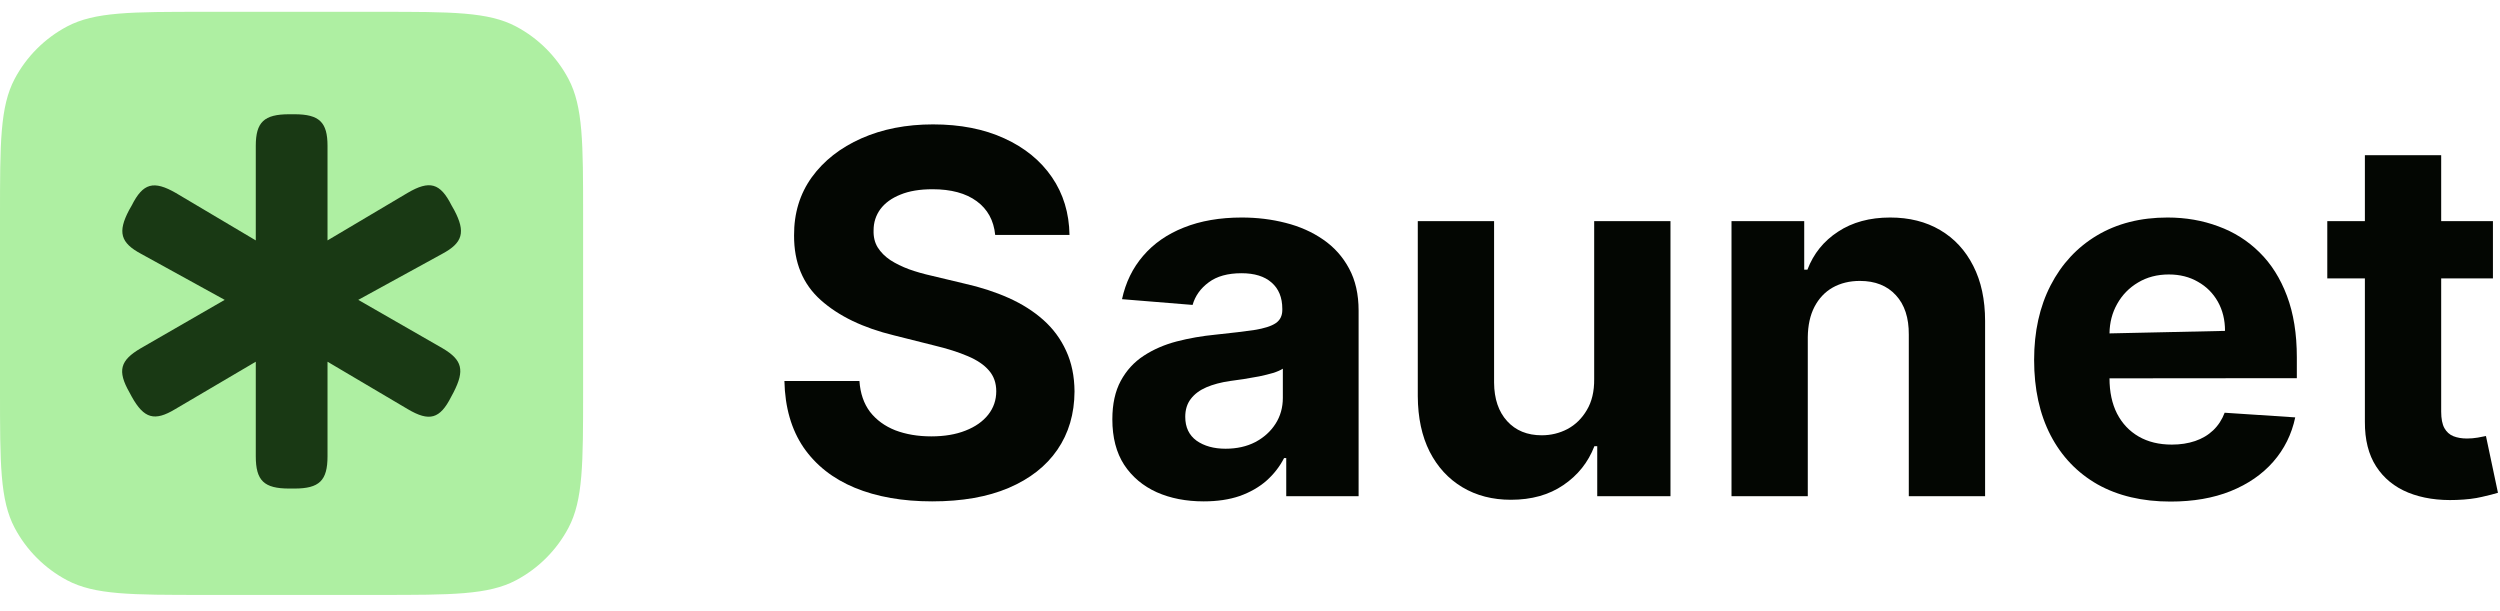 <svg width="131" height="32" viewBox="0 0 131 32" fill="none" xmlns="http://www.w3.org/2000/svg">
<path d="M0 11.322C0 7.497 0 5.585 0.768 4.134C1.388 2.964 2.345 2.007 3.515 1.387C4.965 0.619 6.878 0.619 10.703 0.619H19.852C23.677 0.619 25.589 0.619 27.04 1.387C28.21 2.007 29.167 2.964 29.787 4.134C30.555 5.585 30.555 7.497 30.555 11.322V20.471C30.555 24.296 30.555 26.209 29.787 27.659C29.167 28.829 28.21 29.786 27.04 30.406C25.589 31.174 23.677 31.174 19.852 31.174H10.703C6.878 31.174 4.965 31.174 3.515 30.406C2.345 29.786 1.388 28.829 0.768 27.659C0 26.209 0 24.296 0 20.471V11.322Z" fill="#AEEFA2"/>
<path d="M6.763 11.012L6.906 10.76C7.496 9.589 8.051 9.445 9.215 10.112L13.403 12.597V7.644C13.403 6.402 13.833 5.987 15.157 5.987H15.426C16.733 5.987 17.162 6.402 17.162 7.644V12.597L21.351 10.112C22.514 9.427 23.069 9.589 23.66 10.76L23.803 11.012C24.411 12.165 24.25 12.723 23.176 13.299L18.773 15.713L23.194 18.252C24.232 18.864 24.358 19.405 23.767 20.557L23.642 20.791C23.051 21.962 22.496 22.106 21.368 21.44L17.162 18.954V23.907C17.162 25.186 16.733 25.6 15.426 25.6H15.157C13.833 25.6 13.403 25.186 13.403 23.907V18.954L9.179 21.44C8.105 22.088 7.55 21.944 6.906 20.791L6.78 20.557C6.136 19.423 6.297 18.883 7.371 18.252L11.774 15.713L7.389 13.299C6.315 12.723 6.154 12.165 6.763 11.012Z" fill="#193914"/>
<path d="M52.148 12.309C52.073 11.552 51.751 10.963 51.181 10.544C50.612 10.125 49.839 9.916 48.863 9.916C48.2 9.916 47.64 10.009 47.184 10.197C46.727 10.379 46.377 10.632 46.133 10.957C45.895 11.283 45.776 11.652 45.776 12.065C45.764 12.409 45.835 12.709 45.992 12.965C46.154 13.222 46.377 13.444 46.658 13.632C46.94 13.813 47.265 13.973 47.634 14.11C48.003 14.242 48.397 14.354 48.816 14.448L50.543 14.861C51.382 15.049 52.151 15.299 52.852 15.612C53.552 15.925 54.159 16.309 54.672 16.766C55.185 17.223 55.582 17.761 55.864 18.38C56.152 18.999 56.299 19.709 56.305 20.51C56.299 21.686 55.998 22.706 55.404 23.57C54.816 24.427 53.965 25.093 52.852 25.568C51.744 26.038 50.409 26.272 48.845 26.272C47.293 26.272 45.942 26.034 44.791 25.559C43.646 25.084 42.751 24.38 42.107 23.448C41.469 22.509 41.134 21.349 41.103 19.966H45.035C45.078 20.61 45.263 21.148 45.588 21.58C45.92 22.006 46.361 22.328 46.911 22.547C47.468 22.759 48.097 22.866 48.798 22.866C49.486 22.866 50.083 22.766 50.59 22.565C51.103 22.365 51.5 22.087 51.782 21.73C52.063 21.374 52.204 20.964 52.204 20.501C52.204 20.069 52.076 19.706 51.819 19.412C51.569 19.118 51.2 18.868 50.712 18.662C50.23 18.455 49.639 18.267 48.938 18.099L46.846 17.573C45.225 17.179 43.946 16.563 43.008 15.724C42.069 14.886 41.603 13.757 41.609 12.337C41.603 11.173 41.913 10.156 42.538 9.287C43.17 8.417 44.037 7.738 45.138 7.25C46.239 6.762 47.49 6.518 48.892 6.518C50.318 6.518 51.563 6.762 52.626 7.25C53.696 7.738 54.528 8.417 55.123 9.287C55.717 10.156 56.023 11.164 56.042 12.309H52.148Z" fill="#030602"/>
<path d="M63.073 26.272C62.154 26.272 61.334 26.113 60.615 25.794C59.895 25.468 59.326 24.99 58.907 24.358C58.494 23.72 58.287 22.925 58.287 21.974C58.287 21.173 58.434 20.501 58.728 19.957C59.023 19.412 59.423 18.974 59.93 18.643C60.436 18.311 61.012 18.061 61.656 17.892C62.307 17.723 62.989 17.604 63.702 17.535C64.54 17.448 65.216 17.367 65.729 17.291C66.242 17.21 66.614 17.091 66.846 16.935C67.077 16.779 67.193 16.547 67.193 16.241V16.184C67.193 15.59 67.005 15.13 66.63 14.805C66.261 14.479 65.735 14.317 65.053 14.317C64.334 14.317 63.761 14.476 63.336 14.795C62.911 15.108 62.629 15.502 62.492 15.978L58.794 15.677C58.982 14.802 59.351 14.045 59.901 13.406C60.452 12.762 61.162 12.268 62.032 11.924C62.908 11.573 63.921 11.398 65.072 11.398C65.873 11.398 66.639 11.492 67.371 11.68C68.109 11.867 68.763 12.158 69.333 12.553C69.908 12.947 70.362 13.453 70.693 14.073C71.025 14.686 71.191 15.421 71.191 16.278V26H67.399V24.001H67.287C67.055 24.452 66.746 24.849 66.358 25.193C65.97 25.531 65.504 25.797 64.96 25.991C64.415 26.178 63.786 26.272 63.073 26.272ZM64.218 23.513C64.806 23.513 65.326 23.398 65.776 23.166C66.226 22.928 66.58 22.609 66.836 22.209C67.093 21.808 67.221 21.355 67.221 20.848V19.319C67.096 19.4 66.924 19.475 66.705 19.544C66.492 19.606 66.251 19.666 65.982 19.722C65.713 19.772 65.444 19.819 65.175 19.863C64.906 19.9 64.662 19.935 64.443 19.966C63.974 20.035 63.564 20.144 63.214 20.294C62.864 20.445 62.592 20.648 62.398 20.904C62.204 21.155 62.107 21.467 62.107 21.843C62.107 22.387 62.304 22.803 62.698 23.091C63.098 23.372 63.605 23.513 64.218 23.513Z" fill="#030602"/>
<path d="M83.535 19.863V11.586H87.533V26H83.695V23.382H83.545C83.22 24.226 82.678 24.905 81.921 25.418C81.171 25.931 80.254 26.188 79.172 26.188C78.208 26.188 77.361 25.969 76.629 25.531C75.897 25.093 75.324 24.47 74.912 23.663C74.505 22.856 74.298 21.89 74.292 20.764V11.586H78.29V20.05C78.296 20.901 78.524 21.574 78.975 22.068C79.425 22.562 80.029 22.809 80.786 22.809C81.268 22.809 81.718 22.7 82.137 22.481C82.556 22.256 82.894 21.924 83.151 21.486C83.413 21.048 83.542 20.507 83.535 19.863Z" fill="#030602"/>
<path d="M94.728 17.667V26H90.731V11.586H94.541V14.129H94.71C95.029 13.291 95.564 12.628 96.314 12.14C97.065 11.645 97.975 11.398 99.045 11.398C100.046 11.398 100.919 11.617 101.663 12.055C102.408 12.493 102.987 13.119 103.399 13.932C103.812 14.739 104.019 15.702 104.019 16.822V26H100.021V17.535C100.027 16.653 99.802 15.965 99.346 15.471C98.889 14.97 98.26 14.72 97.459 14.72C96.921 14.72 96.446 14.836 96.033 15.067C95.626 15.299 95.307 15.637 95.076 16.081C94.85 16.519 94.735 17.047 94.728 17.667Z" fill="#030602"/>
<path fill-rule="evenodd" clip-rule="evenodd" d="M113.738 26.282C112.256 26.282 110.98 25.981 109.91 25.381C108.846 24.774 108.027 23.917 107.451 22.809C106.875 21.696 106.588 20.379 106.588 18.859C106.588 17.376 106.875 16.075 107.451 14.955C108.027 13.835 108.837 12.962 109.882 12.337C110.933 11.711 112.165 11.398 113.579 11.398C114.53 11.398 115.415 11.552 116.235 11.858C117.06 12.158 117.78 12.612 118.393 13.219C119.012 13.826 119.494 14.589 119.838 15.508C120.182 16.422 120.354 17.492 120.354 18.718V19.816L110.538 19.825C110.538 20.538 110.67 21.155 110.933 21.674C111.202 22.193 111.58 22.593 112.068 22.875C112.556 23.157 113.135 23.297 113.804 23.297C114.248 23.297 114.655 23.235 115.024 23.11C115.393 22.985 115.709 22.797 115.972 22.547C116.235 22.296 116.435 21.99 116.572 21.627L120.27 21.871C120.082 22.759 119.697 23.535 119.116 24.198C118.54 24.855 117.796 25.368 116.882 25.737C115.975 26.1 114.927 26.282 113.738 26.282ZM116.591 17.338L110.538 17.47C110.545 16.901 110.679 16.384 110.942 15.921C111.205 15.452 111.568 15.08 112.031 14.805C112.5 14.523 113.038 14.382 113.645 14.382C114.226 14.382 114.736 14.511 115.174 14.767C115.618 15.017 115.966 15.365 116.216 15.809C116.466 16.253 116.591 16.763 116.591 17.338Z" fill="#030602"/>
<path d="M130.63 11.586V14.589H127.918V21.571C127.918 21.94 127.974 22.228 128.087 22.434C128.199 22.634 128.356 22.775 128.556 22.856C128.762 22.938 129 22.978 129.269 22.978C129.457 22.978 129.645 22.963 129.832 22.931C130.02 22.894 130.164 22.866 130.264 22.847L130.893 25.822C130.693 25.884 130.411 25.956 130.048 26.038C129.685 26.125 129.244 26.178 128.725 26.197C127.762 26.235 126.917 26.106 126.191 25.812C125.472 25.518 124.912 25.062 124.511 24.442C124.111 23.823 123.914 23.041 123.92 22.096V14.589H121.95V11.586H123.92V8.133H127.918V11.586H130.63Z" fill="#030602"/>
</svg>
